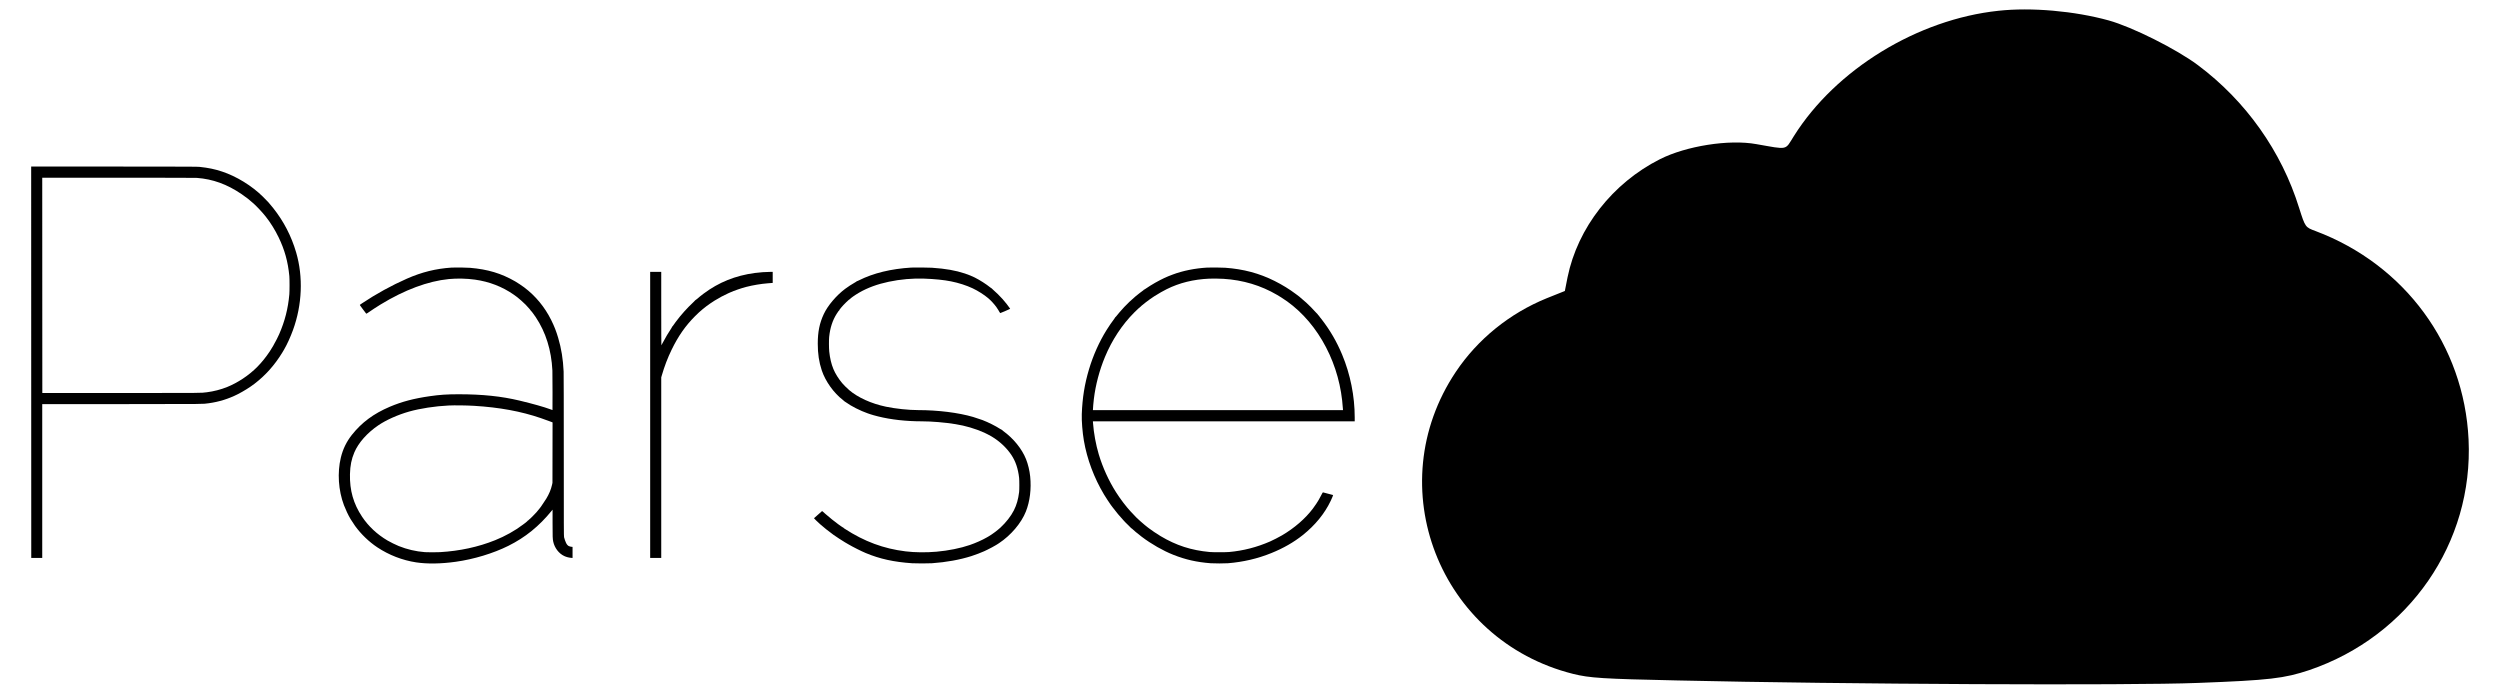 <?xml version="1.0" encoding="utf-8"?>
<!-- Generator: Adobe Illustrator 16.0.0, SVG Export Plug-In . SVG Version: 6.00 Build 0)  -->
<!DOCTYPE svg PUBLIC "-//W3C//DTD SVG 1.1//EN" "http://www.w3.org/Graphics/SVG/1.1/DTD/svg11.dtd">
<svg version="1.1" id="Layer_1" xmlns="http://www.w3.org/2000/svg" xmlns:xlink="http://www.w3.org/1999/xlink" x="0px" y="0px"
	 width="1109.868px" height="308px" viewBox="0 0 1109.868 308" enable-background="new 0 0 1109.868 308" xml:space="preserve">
<g>
	<g id="logo">
		<g transform="translate(0,308) scale(0.1,-0.1)">
			<path d="M8872.094,3032.173c-358.994-37.998-721.992-260-907.988-555.996c-41.006-65-23.008-61.001-167.002-36.001
				c-121.006,21.997-311.006-8.003-427.998-67.002c-210-106.001-365-303.999-410-523.999l-12.002-61.001l-80-31.997
				c-165-67.001-307.002-182.001-404.004-326.997c-340-508.008-73.994-1192.012,521.006-1340.996
				c72.998-18.008,130-22.012,462.998-29.004c737.002-17.012,2007.002-23.008,2309.99-10.996c319.004,11.992,384.004,20,495,56.992
				c443.008,150.996,729.004,565,707.012,1024.004c-20,417.993-283.008,775.996-679.004,924.995
				c-45.996,17.002-45.996,17.002-73.008,102.002c-77.988,251.997-236.992,475.996-450,635c-95,70.996-290.996,168.999-395,197.998
				C9210.102,3031.177,9018.09,3048.174,8872.094,3032.173z"/>
		</g>
	</g>
	<g id="name">
		<g>
			<path d="M121.259,92.333c-1.641-2.068-2.375-2.881-4.554-5.029c-4.897-4.833-11.716-9.025-18.131-11.145
				c-3.258-1.079-5.999-1.65-9.987-2.075c-0.99-0.104-4.816-0.117-37.928-0.141l-36.82-0.02l0.015,86.881l0.023,86.887l2.439,0.006
				h2.435v-34.131v-34.139l35.463-0.021c38.348-0.029,35.611,0,38.427-0.381c4.547-0.615,8.87-1.965,12.919-4.02
				c2.551-1.299,5.308-3.016,7.332-4.561c4.956-3.787,8.961-8.264,12.384-13.842c0.364-0.604,0.668-1.107,0.668-1.123
				c0-0.014,0.139-0.262,0.315-0.557c1.18-2.002,2.697-5.342,3.804-8.379c4.079-11.159,4.592-23.602,1.416-34.46
				C129.338,104.781,125.972,98.272,121.259,92.333z M128.451,130.671c-0.556,6.284-1.979,11.87-4.486,17.631
				c-0.47,1.071-1.68,3.504-1.775,3.564c-0.036,0.023-0.066,0.067-0.066,0.097c0.022,0.146-1.496,2.742-2.353,4.027
				c-3.483,5.211-7.14,8.922-11.973,12.125c-2.221,1.473-4.737,2.807-6.966,3.701c-2.779,1.117-5.946,1.938-8.995,2.326
				c-2.692,0.352-1.102,0.336-38.111,0.336H18.788l-0.021-47.788l-0.015-47.784h33.859c22.656,0,34.19,0.021,34.848,0.073
				c7.055,0.542,13.316,2.815,19.753,7.17c1.922,1.298,3.798,2.764,5.36,4.201c1.556,1.424,3.969,3.991,5.083,5.418
				c0.207,0.264,0.424,0.541,0.492,0.623c1.956,2.463,3.987,5.749,5.526,8.931c2.719,5.631,4.158,10.822,4.78,17.246
				C128.575,123.86,128.575,129.265,128.451,130.671z"/>
			<path d="M364.122,232.74c1.664,1.473,3.426,2.881,5.947,4.729c0.857,0.629,4.062,2.713,5.03,3.277
				c0.374,0.223,1.078,0.631,1.562,0.908c2.104,1.232,5.637,3.006,7.664,3.857c6.207,2.602,12.565,4.002,20.6,4.539
				c1.798,0.115,7.077,0.115,8.799,0c6.319-0.441,12.377-1.533,17.56-3.184c1.67-0.529,4.617-1.65,5.644-2.148
				c0.126-0.059,0.733-0.344,1.356-0.645c1.167-0.551,3.154-1.621,3.858-2.068c0.218-0.141,0.411-0.258,0.425-0.258
				c0.015,0,0.424-0.266,0.916-0.586c5.278-3.482,9.921-8.938,11.951-14.062c1.796-4.539,2.47-10,1.914-15.557
				c-0.27-2.633-0.931-5.393-1.848-7.701c-1.818-4.568-5.601-9.232-10.139-12.5c-0.323-0.238-0.58-0.457-0.565-0.492
				c0.007-0.037-0.015-0.053-0.05-0.029c-0.038,0.023-0.369-0.152-0.736-0.396c-1.947-1.283-5.219-2.926-7.85-3.938
				c-0.838-0.318-3.005-1.037-4.144-1.375c-6.519-1.906-15.559-3.037-24.379-3.043c-4.23,0-10.072-0.617-14.325-1.512
				c-6.527-1.371-12.493-4.076-16.429-7.457c-0.28-0.248-0.508-0.477-0.494-0.514c0.008-0.029-0.006-0.043-0.041-0.021
				c-0.073,0.043-1.805-1.695-2.442-2.447c-1.604-1.893-3.086-4.264-3.916-6.271c-0.924-2.215-1.546-4.867-1.848-7.77
				c-0.154-1.496-0.168-5.187-0.034-6.489c0.423-4.084,1.51-7.391,3.362-10.302c0.674-1.056,1.035-1.54,1.129-1.519
				c0.043,0.007,0.058-0.013,0.031-0.057c-0.043-0.075,0.073-0.244,0.8-1.138c1.033-1.282,3.681-3.851,3.854-3.739
				c0.046,0.03,0.066,0.006,0.06-0.044c-0.043-0.198,2.258-1.825,4.055-2.86c3.813-2.198,8.095-3.769,13.125-4.833
				c5.242-1.104,10.625-1.583,15.798-1.392c4.613,0.163,8.754,0.58,11.879,1.211c3.378,0.673,6.885,1.802,9.588,3.079
				c2.363,1.112,5.177,2.902,6.934,4.399c1.222,1.033,2.702,2.654,3.62,3.938c0.387,0.542,1.275,1.95,1.479,2.361
				c0.082,0.156,0.181,0.293,0.236,0.316c0.042,0.015,0.952-0.353,2.013-0.82c1.062-0.477,2.038-0.911,2.17-0.969
				c0.25-0.104,0.25-0.104,0.125-0.299c-0.491-0.778-2.097-2.818-3.219-4.084c-1.193-1.356-3.123-3.257-4.384-4.31
				c-0.262-0.222-0.469-0.427-0.454-0.451c0.015-0.021,0.006-0.03-0.017-0.006c-0.029,0.014-0.321-0.188-0.66-0.46
				c-1.84-1.49-4.611-3.258-6.898-4.407c-1.268-0.633-2.771-1.238-4.348-1.768c-4.186-1.384-8.518-2.148-14.661-2.567
				c-1.499-0.103-7.816-0.154-9.166-0.072c-8.982,0.549-16.804,2.454-23.193,5.652c-0.473,0.242-0.9,0.417-0.946,0.387
				c-0.044-0.03-0.058-0.023-0.034,0.023c0.028,0.043-0.368,0.308-0.928,0.616c-1.223,0.672-3.02,1.848-4.26,2.778
				c-3.922,2.947-7.706,7.413-9.466,11.181c-1.891,4.033-2.675,7.896-2.675,13.141c0,4.507,0.55,8.175,1.775,11.863
				c1.606,4.836,5.338,10.053,9.429,13.182c0.366,0.285,0.674,0.551,0.674,0.58c0,0.027,0.036,0.057,0.079,0.057
				c0.037,0,0.31,0.176,0.603,0.391c2.243,1.66,6.354,3.73,9.58,4.854c0.427,0.145,0.954,0.324,1.176,0.4
				c0.695,0.242,2.109,0.637,3.48,0.98c5.684,1.418,12.339,2.164,19.393,2.174c4.399,0.004,10.175,0.488,14.921,1.252
				c4.501,0.727,8.621,1.938,12.756,3.754c0.704,0.309,2.573,1.283,3.337,1.738c3.571,2.141,6.621,5,8.762,8.213
				c1.871,2.809,2.969,6.092,3.427,10.189c0.122,1.137,0.122,5.223,0,6.232c-0.405,3.252-1.107,5.713-2.326,8.139
				c-1.292,2.561-3.486,5.373-6.042,7.734c-1.305,1.195-3.694,2.971-5.065,3.762c-0.139,0.078-0.549,0.316-0.915,0.529
				c-1.966,1.145-4.935,2.471-7.568,3.371c-4.07,1.406-9.496,2.502-14.723,2.965c-4.576,0.408-9.692,0.357-13.783-0.15
				c-9.73-1.188-18.294-4.367-26.996-10.02c-0.378-0.244-0.663-0.469-0.631-0.518c0.02-0.041,0.005-0.051-0.038-0.021
				c-0.042,0.021-0.528-0.27-1.078-0.668c-0.548-0.395-1.078-0.768-1.161-0.828c-1.01-0.682-4.499-3.488-5.659-4.555
				c-1.357-1.246-1.45-1.318-1.57-1.217c-1.422,1.217-3.526,3.08-3.526,3.123C361.374,230.172,363,231.742,364.122,232.74z"/>
			<path d="M252.529,242.439c-0.467-0.219-0.917-0.74-1.246-1.443c-0.316-0.666-0.66-1.65-0.874-2.516
				c-0.104-0.412-0.117-4.129-0.117-36.146c0-22.787-0.029-36.291-0.073-37.346c-0.249-5.537-1.005-10.244-2.418-14.998
				c-0.888-2.998-1.753-5.195-3.086-7.881c-2.902-5.828-6.942-10.709-11.979-14.518c-0.984-0.74-3.037-2.103-4.032-2.676
				c-6.182-3.558-12.121-5.342-19.981-6.013c-1.605-0.14-6.738-0.206-8.211-0.108c-7.038,0.469-13.257,2.008-19.906,4.934
				c-6.657,2.917-13.726,6.812-19.861,10.916c-0.433,0.291-0.86,0.589-0.934,0.646c-0.123,0.104-0.057,0.212,1.299,2.017
				c0.793,1.048,1.458,1.927,1.489,1.963c0.029,0.028,0.303-0.117,0.6-0.321c1.782-1.239,4.129-2.78,5.772-3.777
				c10.645-6.497,21.034-10.368,30.292-11.285c3.63-0.357,7.892-0.263,11.623,0.258c6.326,0.884,12.091,3.116,17.135,6.621
				c0.595,0.408,1.173,0.826,1.283,0.93c0.117,0.102,0.329,0.262,0.467,0.358c0.603,0.434,2.744,2.348,3.586,3.212
				c1.187,1.225,2.353,2.59,2.296,2.684c-0.022,0.038-0.007,0.052,0.035,0.032c0.086-0.06,1.269,1.487,2.192,2.881
				c4.435,6.677,6.9,14.583,7.355,23.609c0.05,1.004,0.071,4.484,0.06,9.572l-0.023,8.002l-0.99-0.361
				c-2.867-1.053-7.706-2.42-13.599-3.836c-8.087-1.936-16.549-2.818-27.063-2.818c-5.133,0-8.337,0.211-12.75,0.848
				c-7.148,1.025-12.485,2.438-17.815,4.697c-7.216,3.074-12.45,6.961-16.842,12.488c-2.382,3.014-3.981,6.299-4.896,10.08
				c-1.614,6.65-1.093,14.576,1.372,21.117c0.706,1.863,1.973,4.553,2.719,5.775c0.17,0.271,0.309,0.514,0.309,0.533
				c0,0.059,1.489,2.324,1.929,2.928c2.669,3.672,6.137,7.01,9.839,9.473c5.182,3.445,11.181,5.771,17.288,6.695
				c4.869,0.738,11.049,0.645,17.538-0.266c8.027-1.121,16.644-3.725,23.352-7.066c7.523-3.738,13.674-8.721,19.238-15.568
				l0.411-0.506v5.971c0,6.123,0.031,7.018,0.293,8.227c0.609,2.809,2.494,5.266,4.883,6.387c0.917,0.436,2.039,0.729,3.103,0.814
				l0.595,0.049v-2.469v-2.467h-0.278C253.577,242.775,252.868,242.6,252.529,242.439z M245.286,200.939l-0.023,13.428l-0.184,0.842
				c-0.482,2.137-1.29,4.076-2.581,6.209c-0.504,0.838-1.958,3.012-2.315,3.482c-0.147,0.191-0.45,0.58-0.67,0.875
				c-0.893,1.172-1.634,2.01-3.093,3.459c-0.955,0.953-1.556,1.514-1.605,1.475c-0.053-0.029-0.068-0.021-0.044,0.023
				c0.065,0.104-0.212,0.344-0.323,0.271c-0.05-0.031-0.074-0.023-0.045,0.029c0.045,0.062-0.636,0.682-1.275,1.156
				c-0.108,0.072-0.578,0.426-1.041,0.777c-3.52,2.662-7.83,5.068-12.295,6.863c-7.479,3.006-15.683,4.779-24.452,5.293
				c-1.628,0.094-5.462,0.094-6.716,0c-4.009-0.309-7.926-1.227-11.613-2.713c-1.27-0.508-3.806-1.76-4.986-2.455
				c-4.633-2.74-8.426-6.285-11.263-10.523c-3.857-5.768-5.558-11.738-5.396-18.914c0.088-3.805,0.675-6.725,1.958-9.715
				c1.826-4.27,5.683-8.615,10.617-11.977c3.489-2.377,8.718-4.711,13.724-6.125c4.861-1.371,11.519-2.391,17.487-2.678
				c2.684-0.131,7.875-0.064,11.329,0.143c11.201,0.672,20.808,2.439,29.621,5.455c1.724,0.594,3.087,1.084,3.996,1.438
				c0.322,0.121,0.728,0.277,0.902,0.344l0.307,0.109L245.286,200.939z"/>
			<path d="M490.144,219.568c0.655,1.088,2.449,3.84,2.977,4.549c0.156,0.197,0.521,0.695,0.82,1.098
				c1.336,1.811,3.498,4.391,4.769,5.719c0.387,0.404,0.792,0.838,0.9,0.969c0.111,0.125,0.748,0.756,1.422,1.395
				c0.676,0.637,1.219,1.186,1.202,1.217c-0.006,0.033,0.017,0.045,0.052,0.021c0.036-0.021,0.111,0.016,0.161,0.082
				c0.318,0.381,2.808,2.463,4.396,3.658c4.312,3.264,9.427,6.188,14.039,8.02c5.406,2.148,10.441,3.287,16.608,3.756
				c1.57,0.117,6.166,0.117,7.625,0c6.846-0.559,13.234-2.053,19.354-4.539c5.31-2.156,9.883-4.773,13.86-7.939
				c5.542-4.416,9.75-9.576,12.469-15.297c0.543-1.145,1.094-2.486,1.028-2.506c-0.033-0.01-1.042-0.277-2.251-0.594
				c-1.203-0.316-2.229-0.59-2.275-0.602c-0.043-0.018-0.396,0.578-0.776,1.324c-0.382,0.748-0.828,1.576-0.997,1.855
				c-0.171,0.271-0.31,0.506-0.31,0.529c0,0.115-1.589,2.479-2.361,3.494c-3.357,4.459-8.204,8.66-13.733,11.902
				c-1.245,0.734-4.076,2.188-5.276,2.705c-5.911,2.576-11.908,4.115-18.221,4.68c-1.408,0.125-7.224,0.125-8.58,0
				c-8.183-0.756-14.861-2.918-21.776-7.037c-1.52-0.902-4.406-2.848-5.154-3.463c-0.053-0.043-0.338-0.256-0.638-0.482
				c-0.763-0.572-1.593-1.268-3.19-2.668c-0.154-0.141-0.571-0.521-0.917-0.844c-0.343-0.33-0.747-0.703-0.909-0.844
				c-0.233-0.221-1.01-1.033-2.639-2.785c-1.914-2.062-4.517-5.492-6.356-8.396c-3.242-5.096-5.917-10.977-7.684-16.861
				c-1.283-4.295-2.224-9.436-2.545-13.916l-0.051-0.711h58.122h58.111v-1.746c0-9.43-1.942-19.137-5.571-27.838
				c-2.437-5.844-5.376-10.888-9.269-15.911c-0.125-0.154-0.435-0.537-0.681-0.834c-0.25-0.303-0.435-0.581-0.411-0.616
				c0.021-0.044,0.008-0.051-0.029-0.031c-0.083,0.051-0.516-0.454-0.476-0.555c0.006-0.032-0.008-0.043-0.046-0.036
				c-0.027,0.013-0.416-0.388-0.856-0.896c-1.158-1.31-2.911-3.091-4.142-4.207c-1.079-0.974-2.785-2.449-3.15-2.719
				c-0.111-0.081-0.793-0.595-1.515-1.138c-2.806-2.117-5.987-4.074-9.429-5.8c-6.759-3.386-13.835-5.278-21.907-5.857
				c-1.488-0.11-6.629-0.154-8.028-0.073c-5.409,0.321-10.765,1.39-15.25,3.073c-2.938,1.091-4.566,1.861-7.845,3.672
				c-1.099,0.606-3.167,1.904-4.24,2.652c-0.395,0.28-0.751,0.477-0.798,0.454c-0.044-0.028-0.06-0.021-0.037,0.025
				c0.03,0.041-0.042,0.139-0.154,0.203c-0.413,0.265-2.78,2.096-3.496,2.714c-1.884,1.606-3.624,3.242-5,4.722
				c-1.116,1.188-3.051,3.433-3.632,4.211c-0.161,0.202-0.32,0.373-0.366,0.357c-0.035-0.01-0.048,0.007-0.03,0.043
				c0.015,0.03-0.152,0.308-0.382,0.607c-0.974,1.26-2.44,3.395-3.422,4.979c-3.272,5.264-5.94,11.227-7.773,17.342
				c-1.994,6.664-2.968,12.736-3.234,20.018c-0.103,3.02,0.293,8.086,0.931,11.766C482.613,203.887,485.693,212.129,490.144,219.568
				z M485.21,181.744c0-0.602,0.229-3.15,0.411-4.662c0.762-6.246,2.468-12.689,4.927-18.621
				c3.116-7.522,7.618-14.348,13.029-19.758c1.54-1.533,2.341-2.251,2.421-2.179c0.034,0.033,0.034,0.017,0.015-0.03
				c-0.064-0.107,0.212-0.351,0.319-0.277c0.053,0.029,0.076,0.022,0.038-0.03c-0.111-0.182,3.878-3.263,6.005-4.62
				c0.872-0.558,2.889-1.774,2.94-1.774c0.021,0,0.13-0.058,0.232-0.131c0.273-0.192,1.343-0.763,2.399-1.283
				c5.705-2.832,11.862-4.348,18.879-4.672c1.52-0.066,4.56-0.03,6.343,0.079c8.636,0.53,16.628,2.928,23.828,7.153
				c0.896,0.526,0.822,0.48,1.792,1.091c7.215,4.51,13.456,11.056,18.188,19.062c4.787,8.103,7.802,17.179,8.871,26.671
				c0.156,1.373,0.368,3.74,0.368,4.094v0.213h-55.504H485.21V181.744z"/>
			<path d="M311.858,137.338c0.053-0.037,0.449-0.354,0.88-0.699c0.441-0.334,0.843-0.667,0.901-0.715
				c0.301-0.275,2.523-1.798,3.556-2.442c1.914-1.195,4.334-2.495,6.086-3.264c0.361-0.162,0.794-0.354,0.954-0.423
				c1.649-0.749,4.917-1.879,7.03-2.421c3.035-0.778,6.546-1.366,9.613-1.606c0.528-0.044,1.225-0.098,1.56-0.124l0.603-0.042v-2.45
				v-2.449h-1.172c-1.9,0-4.546,0.19-6.747,0.485c-8.63,1.149-16.065,4.149-22.767,9.179c-1.136,0.858-2.3,1.788-3.066,2.471
				c-0.278,0.242-0.533,0.434-0.571,0.417c-0.035-0.007-0.058,0.008-0.051,0.036c0.017,0.036-0.372,0.423-0.857,0.88
				c-2.676,2.485-5.467,5.593-7.515,8.343c-0.177,0.244-0.358,0.476-0.402,0.528c-0.037,0.041-0.368,0.513-0.734,1.033
				c-0.359,0.526-0.69,0.939-0.727,0.918c-0.036-0.03-0.042-0.011-0.013,0.035c0.023,0.035-0.132,0.335-0.354,0.652
				c-1.136,1.656-2.772,4.426-3.916,6.619c-0.264,0.508-0.508,0.945-0.532,0.99c-0.04,0.035-0.066-7.258-0.066-16.263v-16.328
				h-2.457h-2.456v63.493v63.498h2.456h2.457v-40.08v-40.074l0.226-0.783c1.225-4.209,2.609-7.838,4.4-11.52
				c2.931-6.02,6.077-10.528,10.33-14.818C309.6,139.311,311.061,137.967,311.858,137.338z"/>
		</g>
	</g>
</g>
</svg>
